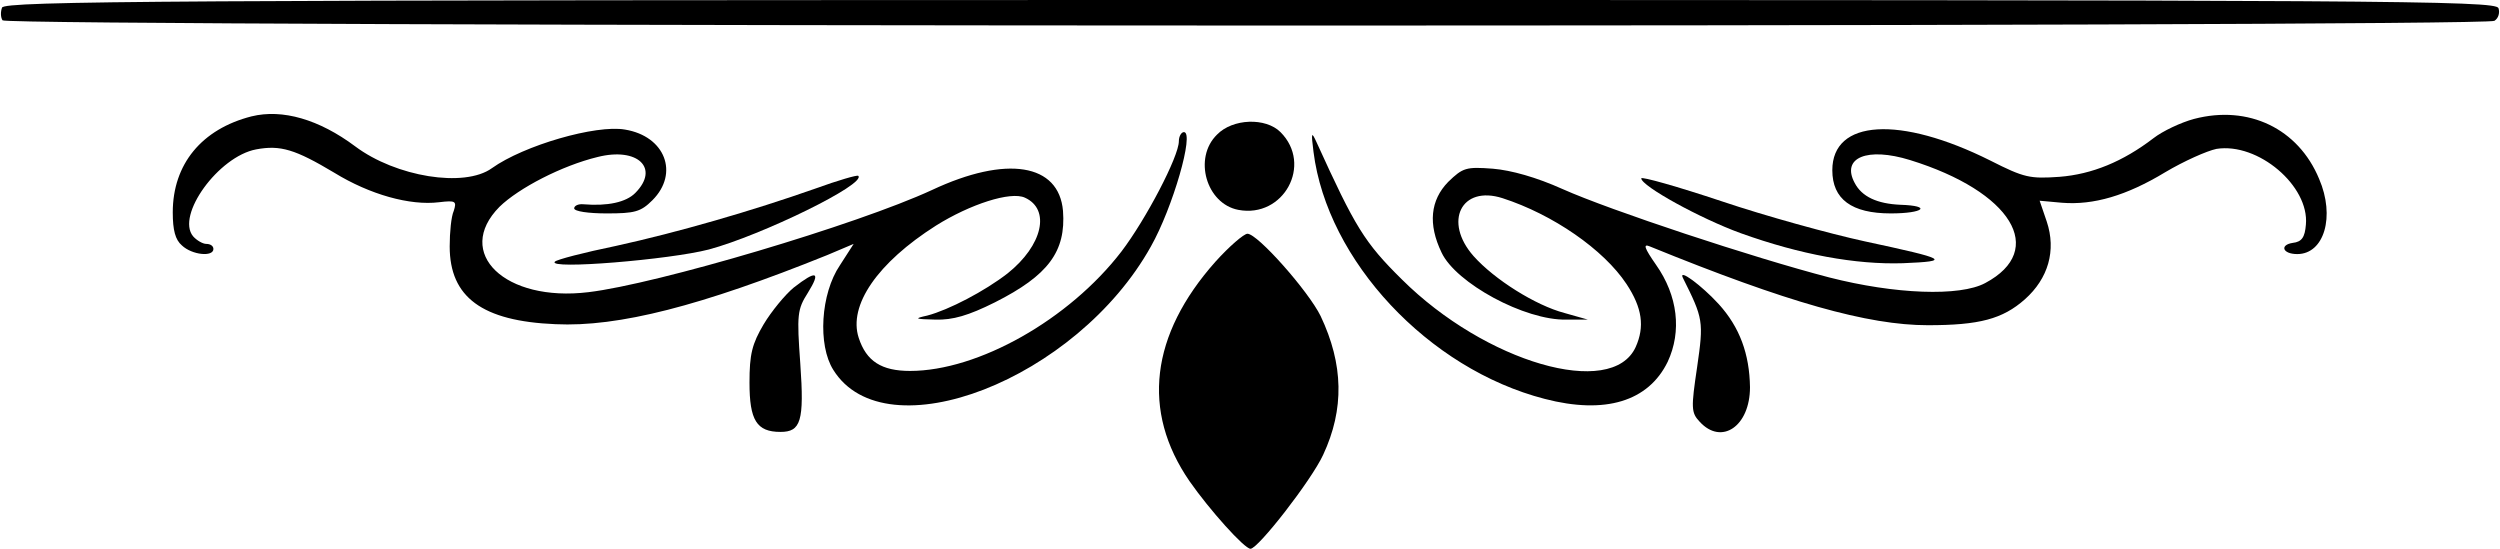 <?xml version="1.0" standalone="no"?>
<!DOCTYPE svg PUBLIC "-//W3C//DTD SVG 20010904//EN"
 "http://www.w3.org/TR/2001/REC-SVG-20010904/DTD/svg10.dtd">
<svg version="1.0" xmlns="http://www.w3.org/2000/svg"
 width="492pt" height="108pt" viewBox="0 0 492 108"
 preserveAspectRatio="xMidYMid meet">
<g transform="translate(0,108) scale(0.1,-0.1)"
fill="#000000" stroke="none">
<path d="M4 1065 c-3 -8 -3 -19 1 -25 8 -13 4883 -14 4904 -1 8 5 11 16 8 25
-6 15 -219 16 -2457 16 -2133 0 -2451 -2 -2456 -15z"/>
<path d="M495 851 c-98 -25 -155 -94 -155 -189 0 -35 5 -54 18 -65 20 -19 62
-23 62 -7 0 6 -6 10 -14 10 -7 0 -19 7 -26 15 -34 41 50 157 124 171 48 9 77
0 154 -46 70 -43 149 -65 206 -58 33 4 35 2 29 -17 -5 -11 -8 -42 -8 -70 0
-100 64 -147 208 -153 124 -6 287 36 535 136 l52 22 -27 -42 c-38 -56 -44
-157 -13 -206 103 -165 479 -19 625 243 43 76 86 225 65 225 -5 0 -10 -8 -10
-18 0 -30 -65 -154 -113 -217 -103 -134 -282 -235 -416 -235 -56 0 -86 19
-101 65 -21 64 37 148 152 221 67 42 147 68 175 55 51 -23 35 -94 -34 -149
-45 -35 -116 -72 -158 -83 -27 -6 -25 -7 16 -8 34 -1 65 8 117 34 105 53 140
100 134 180 -8 93 -111 110 -258 41 -147 -68 -541 -185 -676 -201 -164 -20
-265 77 -175 168 38 37 123 81 193 98 79 20 123 -22 74 -71 -18 -18 -54 -26
-102 -22 -10 1 -18 -3 -18 -8 0 -6 28 -10 64 -10 55 0 67 3 90 26 53 53 25
126 -54 139 -57 10 -199 -31 -262 -76 -54 -39 -189 -17 -269 43 -71 53 -143
74 -204 59z"/>
<path d="M4318 846 c-26 -7 -62 -24 -80 -38 -60 -46 -121 -71 -185 -76 -58 -4
-69 -2 -136 32 -178 89 -311 81 -311 -19 0 -57 38 -85 115 -85 65 0 82 15 19
17 -46 2 -76 16 -90 43 -27 50 25 71 109 45 200 -62 270 -177 148 -242 -50
-27 -178 -22 -307 11 -150 39 -431 132 -525 174 -51 23 -101 37 -137 40 -53 4
-59 2 -88 -26 -35 -36 -40 -83 -13 -139 28 -60 164 -134 246 -132 l42 0 -46
13 c-57 15 -138 66 -179 112 -60 68 -24 140 57 114 99 -32 199 -101 244 -169
31 -47 36 -84 18 -124 -47 -103 -296 -30 -460 133 -74 73 -92 103 -168 270
-10 22 -11 20 -6 -19 27 -214 226 -427 455 -486 119 -31 204 -5 242 73 28 60
20 130 -23 191 -23 33 -26 42 -12 36 270 -110 429 -155 547 -155 101 0 147 12
191 51 46 41 62 96 43 153 l-14 41 44 -4 c62 -5 127 14 203 60 37 22 82 42
101 46 82 13 183 -73 176 -149 -2 -25 -8 -34 -26 -36 -26 -4 -20 -22 9 -22 53
0 75 74 43 148 -41 99 -139 146 -246 118z"/>
<path d="M2395 815 c-47 -46 -21 -136 42 -148 89 -17 147 89 83 153 -29 29
-94 27 -125 -5z"/>
<path d="M1605 709 c-125 -44 -270 -86 -393 -113 -63 -13 -117 -27 -120 -31
-15 -16 226 4 303 24 104 28 311 129 294 145 -2 2 -40 -9 -84 -25z"/>
<path d="M3230 729 c0 -15 116 -79 196 -108 117 -42 226 -62 319 -59 96 4 88
8 -75 43 -69 15 -196 50 -282 79 -87 29 -158 49 -158 45z"/>
<path d="M2392 565 c-128 -144 -146 -294 -51 -432 39 -56 108 -133 120 -133
15 0 120 135 143 185 42 90 40 178 -5 273 -24 49 -124 162 -144 162 -7 0 -36
-25 -63 -55z"/>
<path d="M1562 514 c-17 -14 -44 -47 -59 -72 -23 -39 -28 -59 -28 -115 0 -74
14 -97 61 -97 40 0 47 21 39 134 -7 97 -6 107 15 140 26 42 17 45 -28 10z"/>
<path d="M3312 533 c40 -80 41 -85 28 -175 -12 -81 -12 -90 5 -108 43 -47 99
-9 99 68 -1 65 -20 118 -62 164 -33 36 -80 71 -70 51z"/>
</g>
</svg>
